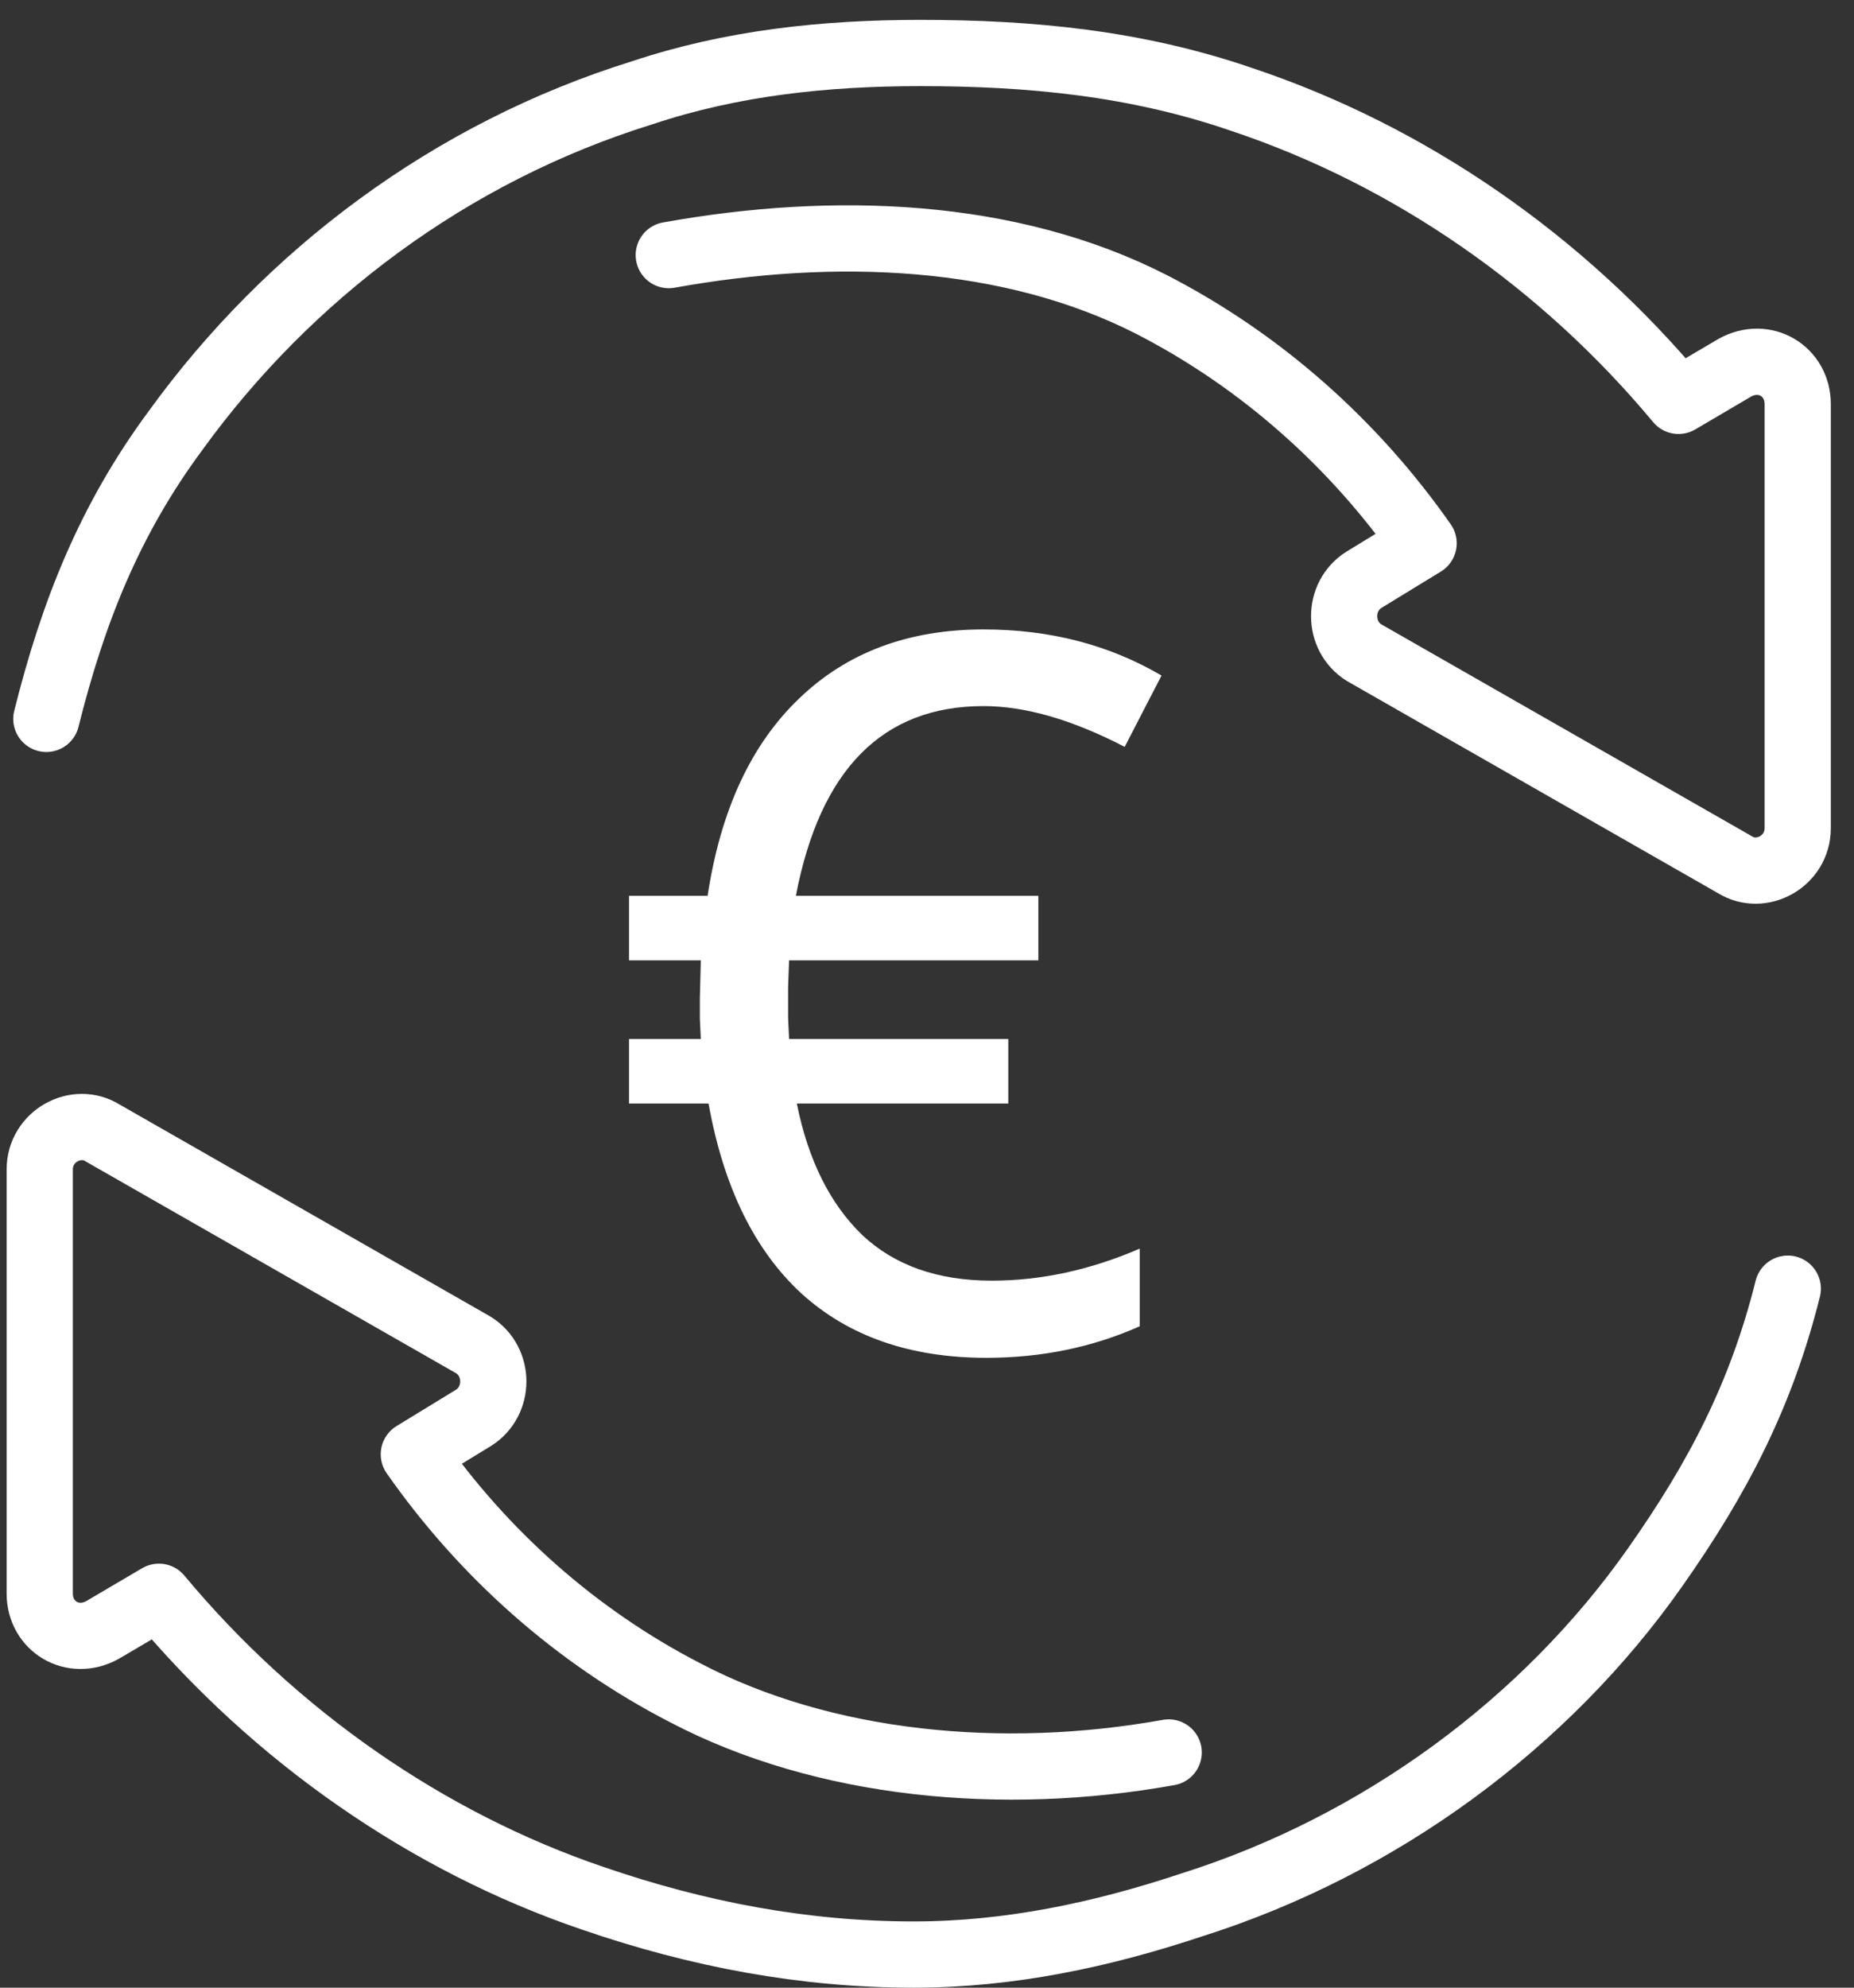 <svg width="56" height="60" viewBox="0 0 56 60" fill="none"
  xmlns="http://www.w3.org/2000/svg">
  <rect x="0" y="0" width="56" height="60" fill="#333333" stroke="none"/>
  <path d="M35.3 52.9C30.3 53.8 24.9 53.3 20.7 51.1C17.4 49.4 14.6 46.9 12.5 43.9L14.3 42.8C15.1 42.3 15.1 41.1 14.3 40.6L8.7 37.4L3.1 34.2C2.3 33.7 1.2 34.3 1.2 35.3V41.7V48.1C1.2 49.1 2.2 49.7 3.1 49.2L4.8 48.2C8.3 52.4 12.9 55.6 17.9 57.3C21.1 58.4 24.3 59 27.6 59C30.5 59 33.3 58.4 36 57.5C41.7 55.7 46.7 52 50 47.3C51.9 44.6 53.2 42.1 54 38.9" stroke="white" stroke-width="2" stroke-miterlimit="10" stroke-linecap="round" stroke-linejoin="round"/>
  <path d="M20.2 7.7C25.2 6.8 30.5 7 34.8 9.2C38.1 10.9 40.9 13.4 43 16.4L41.2 17.5C40.4 18 40.4 19.2 41.2 19.7L46.8 22.9L52.4 26.1C53.2 26.6 54.3 26 54.3 25V18.6V12.2C54.3 11.2 53.3 10.6 52.4 11.1L50.7 12.1C47.2 7.9 42.6 4.7 37.5 3C34.3 1.9 31.1 1.6 27.8 1.6C24.9 1.6 22.1 1.9 19.4 2.8C13.6 4.6 8.7 8.3 5.3 13C3.3 15.7 2.2 18.5 1.4 21.7" stroke="white" stroke-width="2" stroke-miterlimit="10" stroke-linecap="round" stroke-linejoin="round"/>
  <path d="M29.708 21.314C26.661 21.314 24.771 23.224 24.039 27.042H31.363V28.99H23.834L23.805 29.811V30.719L23.834 31.363H30.455V33.312H24.068C24.41 35.011 25.064 36.329 26.031 37.267C27.008 38.194 28.316 38.658 29.957 38.658C31.441 38.658 32.931 38.336 34.425 37.691V40.035C32.999 40.67 31.456 40.987 29.796 40.987C27.491 40.987 25.626 40.338 24.2 39.039C22.784 37.73 21.852 35.821 21.402 33.312H19V31.363H21.168L21.139 30.748V30.133L21.168 28.99H19V27.042H21.373C21.764 24.464 22.682 22.481 24.127 21.095C25.572 19.698 27.433 19 29.708 19C31.71 19 33.502 19.464 35.084 20.392L33.971 22.545C32.389 21.725 30.968 21.314 29.708 21.314Z" fill="white"/>
</svg>
  